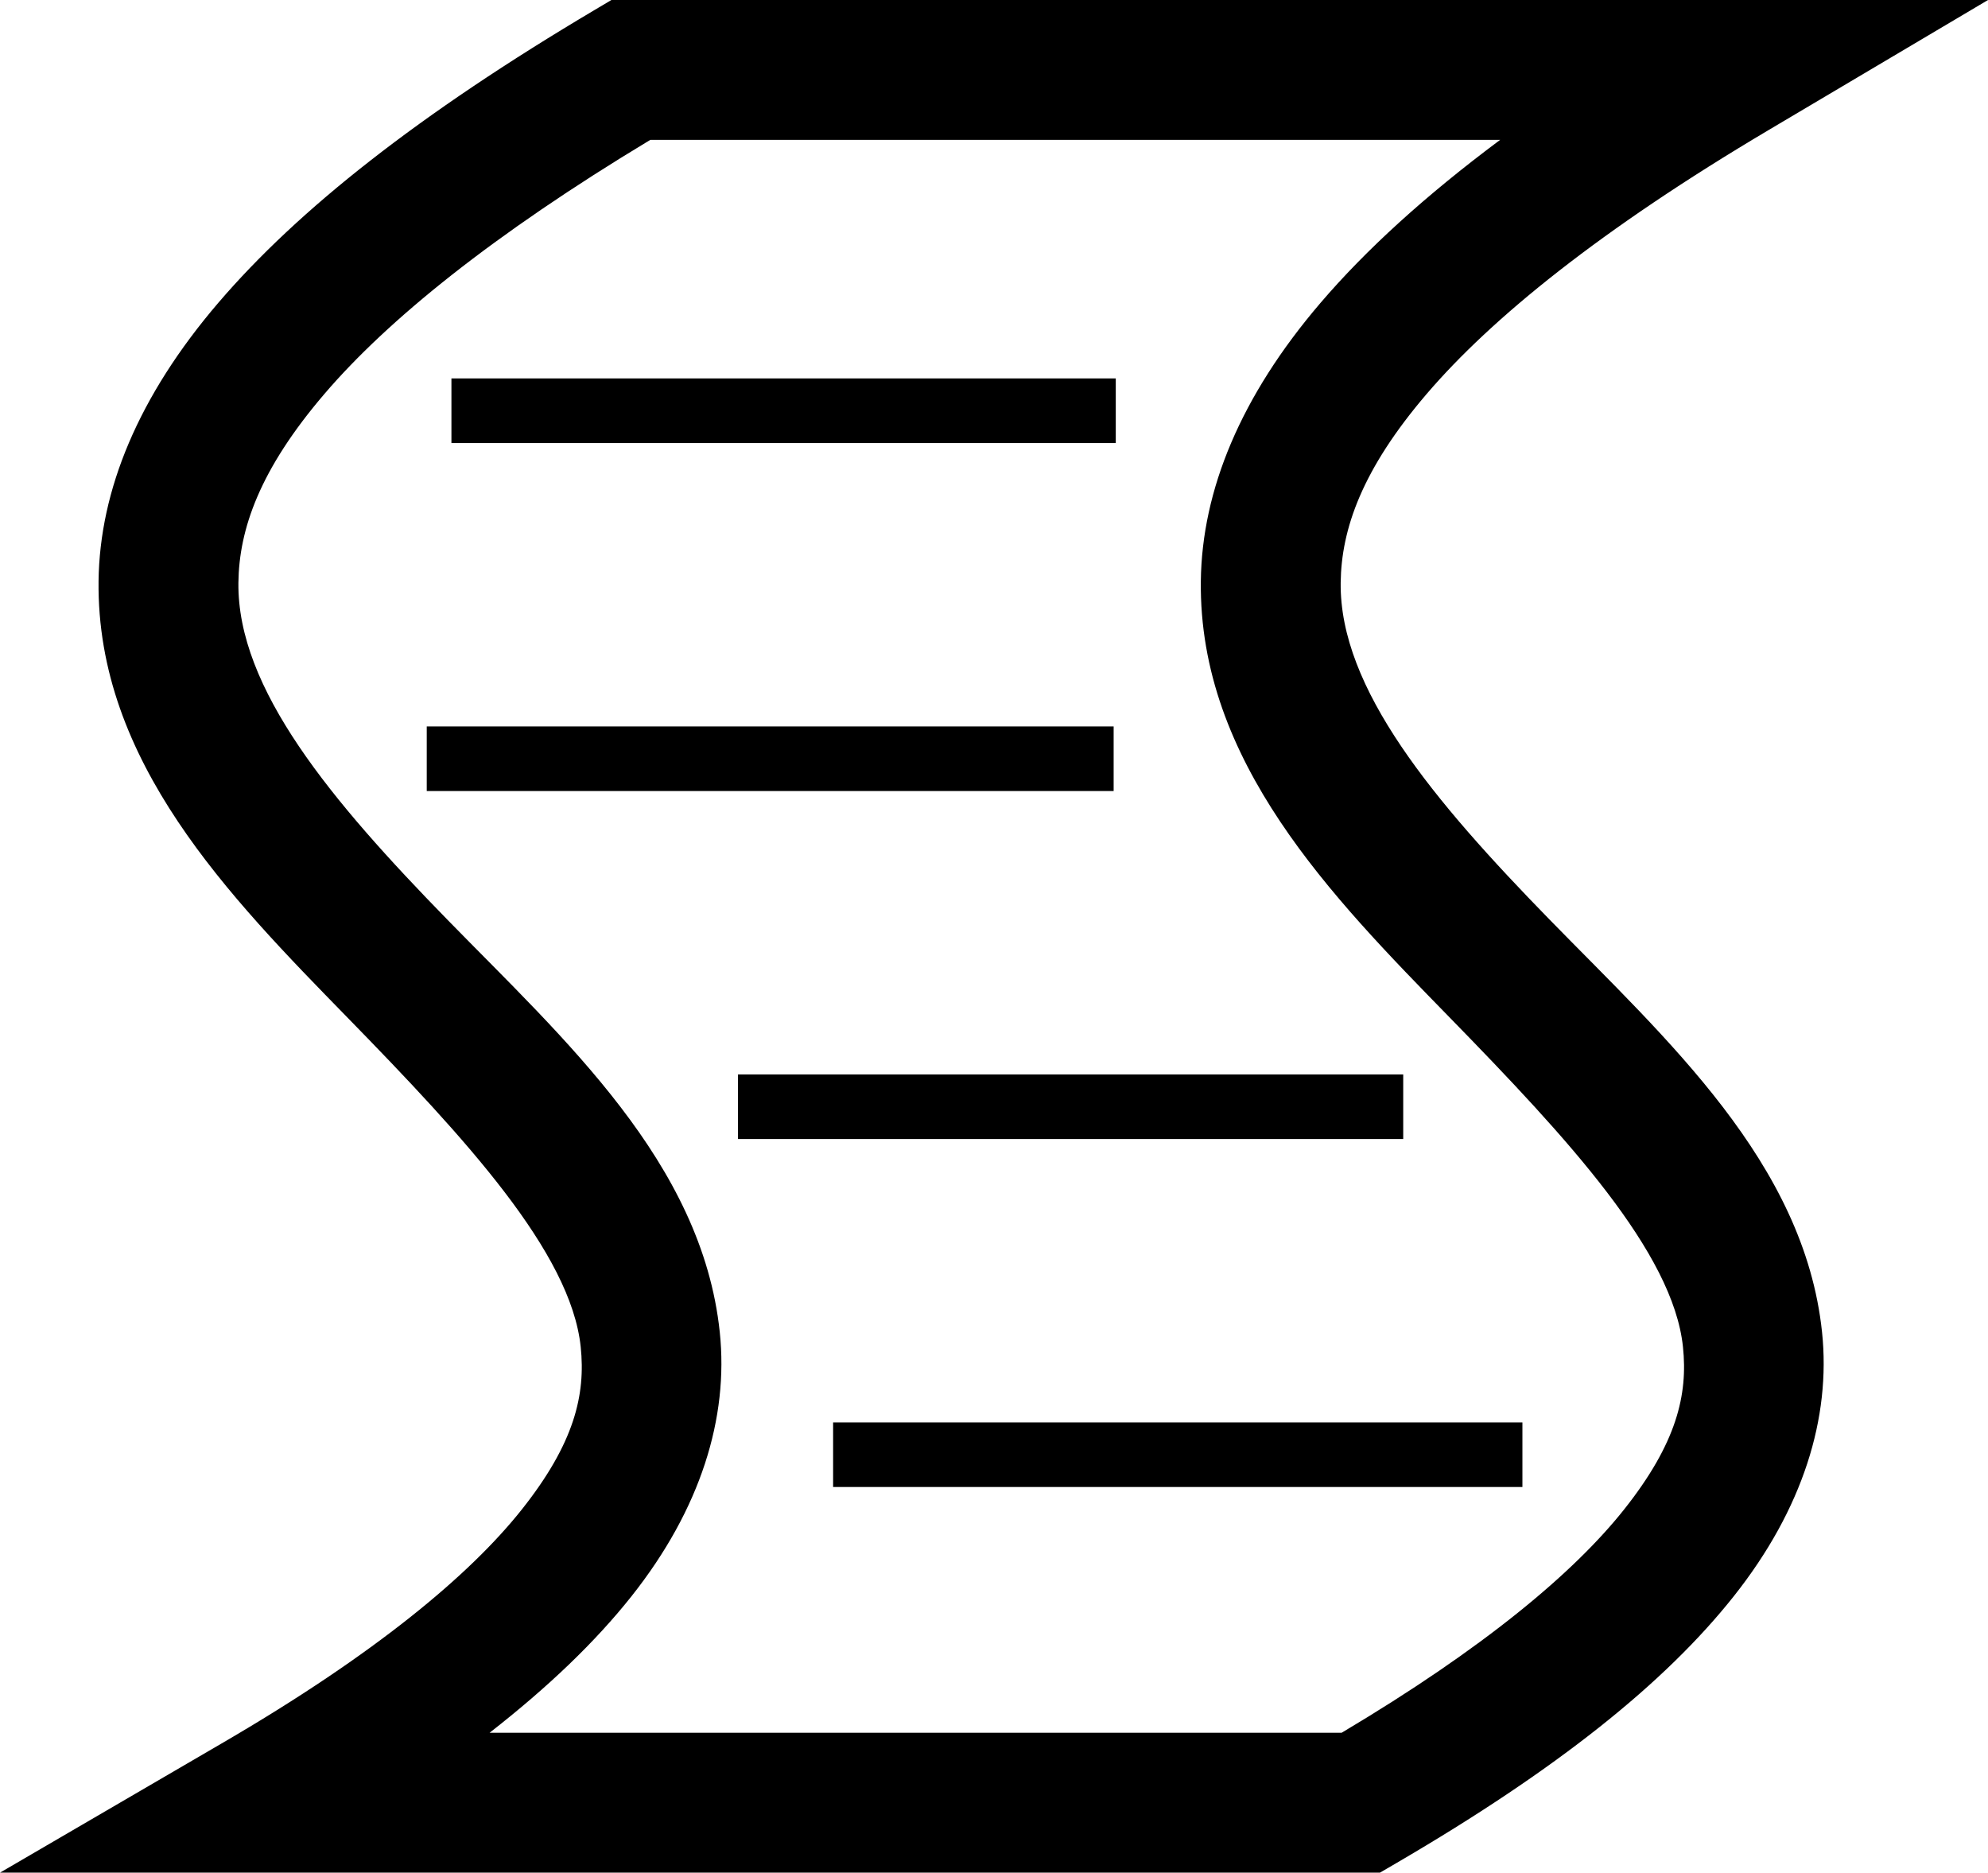 <?xml version="1.0" encoding="UTF-8" standalone="no"?>
<!-- Created with Inkscape (http://www.inkscape.org/) -->

<svg
   xmlns:dc="http://purl.org/dc/elements/1.1/"
   xmlns:cc="http://creativecommons.org/ns#"
   xmlns:rdf="http://www.w3.org/1999/02/22-rdf-syntax-ns#"
   xmlns:svg="http://www.w3.org/2000/svg"
   xmlns="http://www.w3.org/2000/svg"
   version="1.1"
   width="739.867"
   height="696.825"
   viewBox="0 0 739.867 696.825"
   id="svg2">
  <defs
     id="defs4" />
  <g
     transform="translate(-381.486,433.048)"
     id="layer1">
    <path
       d="m 609.025,514.594 -4.627,2.748 -1.512,0.896 c -65.42,38.769 -110.441,74.32 -140.16,109.035 -29.76,34.763 -44.149,69.765 -44.559,103.508 -0.814,67.15 48.717,117.472 92.662,162.479 43.912,44.972 83.083,87.384 86.77,122.484 1.879,17.89 -2.351,35.859 -21.857,60.463 -19.425,24.501 -54.679,53.847 -111.043,86.703 l -83.213,48.504 513.57,0 6.078,-3.535 0.006,-0.01 c 59.731,-34.819 99.973,-66.988 125.615,-99.33 25.718,-32.439 36.18,-66.377 32.834,-98.238 -6.631,-63.13 -58.055,-109.131 -101.289,-153.408 -43.267,-44.312 -78.339,-86.107 -77.861,-125.486 0.241,-19.88 7.882,-42.058 32.051,-70.289 24.127,-28.183 64.808,-61.157 127.172,-98.113 l 0,-0.002 81.691,-48.412 z m 14.475,52.047 316.283,0 c -27.856,20.769 -49.881,40.835 -66.83,60.633 -29.76,34.763 -44.148,69.765 -44.557,103.508 -0.814,67.151 48.719,117.472 92.664,162.479 43.912,44.972 83.079,87.384 86.766,122.484 1.879,17.89 -2.349,35.859 -21.855,60.463 -18.707,23.595 -52.349,51.75 -105.189,83.16 l -317.092,0 c 21.997,-17.155 39.472,-33.965 52.838,-50.824 25.718,-32.439 36.182,-66.376 32.836,-98.236 C 642.732,947.177 591.306,901.174 548.072,856.896 504.805,812.585 469.735,770.792 470.213,731.412 c 0.241,-19.88 7.882,-42.058 32.051,-70.289 23.317,-27.237 62.329,-59.011 121.236,-94.482 z m -74.006,88.77 0,24.041 247.246,0 0,-24.041 z m -9.188,129.492 0,24.041 255.641,0 0,-24.041 z m 115.834,129.488 0,24.041 247.578,0 0,-24.041 z m 35.4,129.492 0,24.039 256.539,0 0,-24.039 z"
       transform="translate(0,-947.638)"
       id="rect4187"
       style="font-size:medium;font-style:normal;font-variant:normal;font-weight:normal;font-stretch:normal;text-indent:0;text-align:start;text-decoration:none;line-height:normal;letter-spacing:normal;word-spacing:normal;text-transform:none;direction:ltr;block-progression:tb;writing-mode:lr-tb;text-anchor:start;baseline-shift:baseline;color:#000000;fill:#000000;fill-opacity:1;fill-rule:nonzero;stroke:none;visibility:visible;display:inline;overflow:visible;enable-background:accumulate;font-family:sans-serif" />
    <g
       transform="matrix(0.56,0,0,0.56,183.646,-644.779)"
       id="g4145">
      <g
         transform="translate(0,947.638)"
         id="layer1-9"
         style="display:inline" />
      <g
         id="layer3"
         style="display:inline" />
    </g>
  </g>
</svg>
